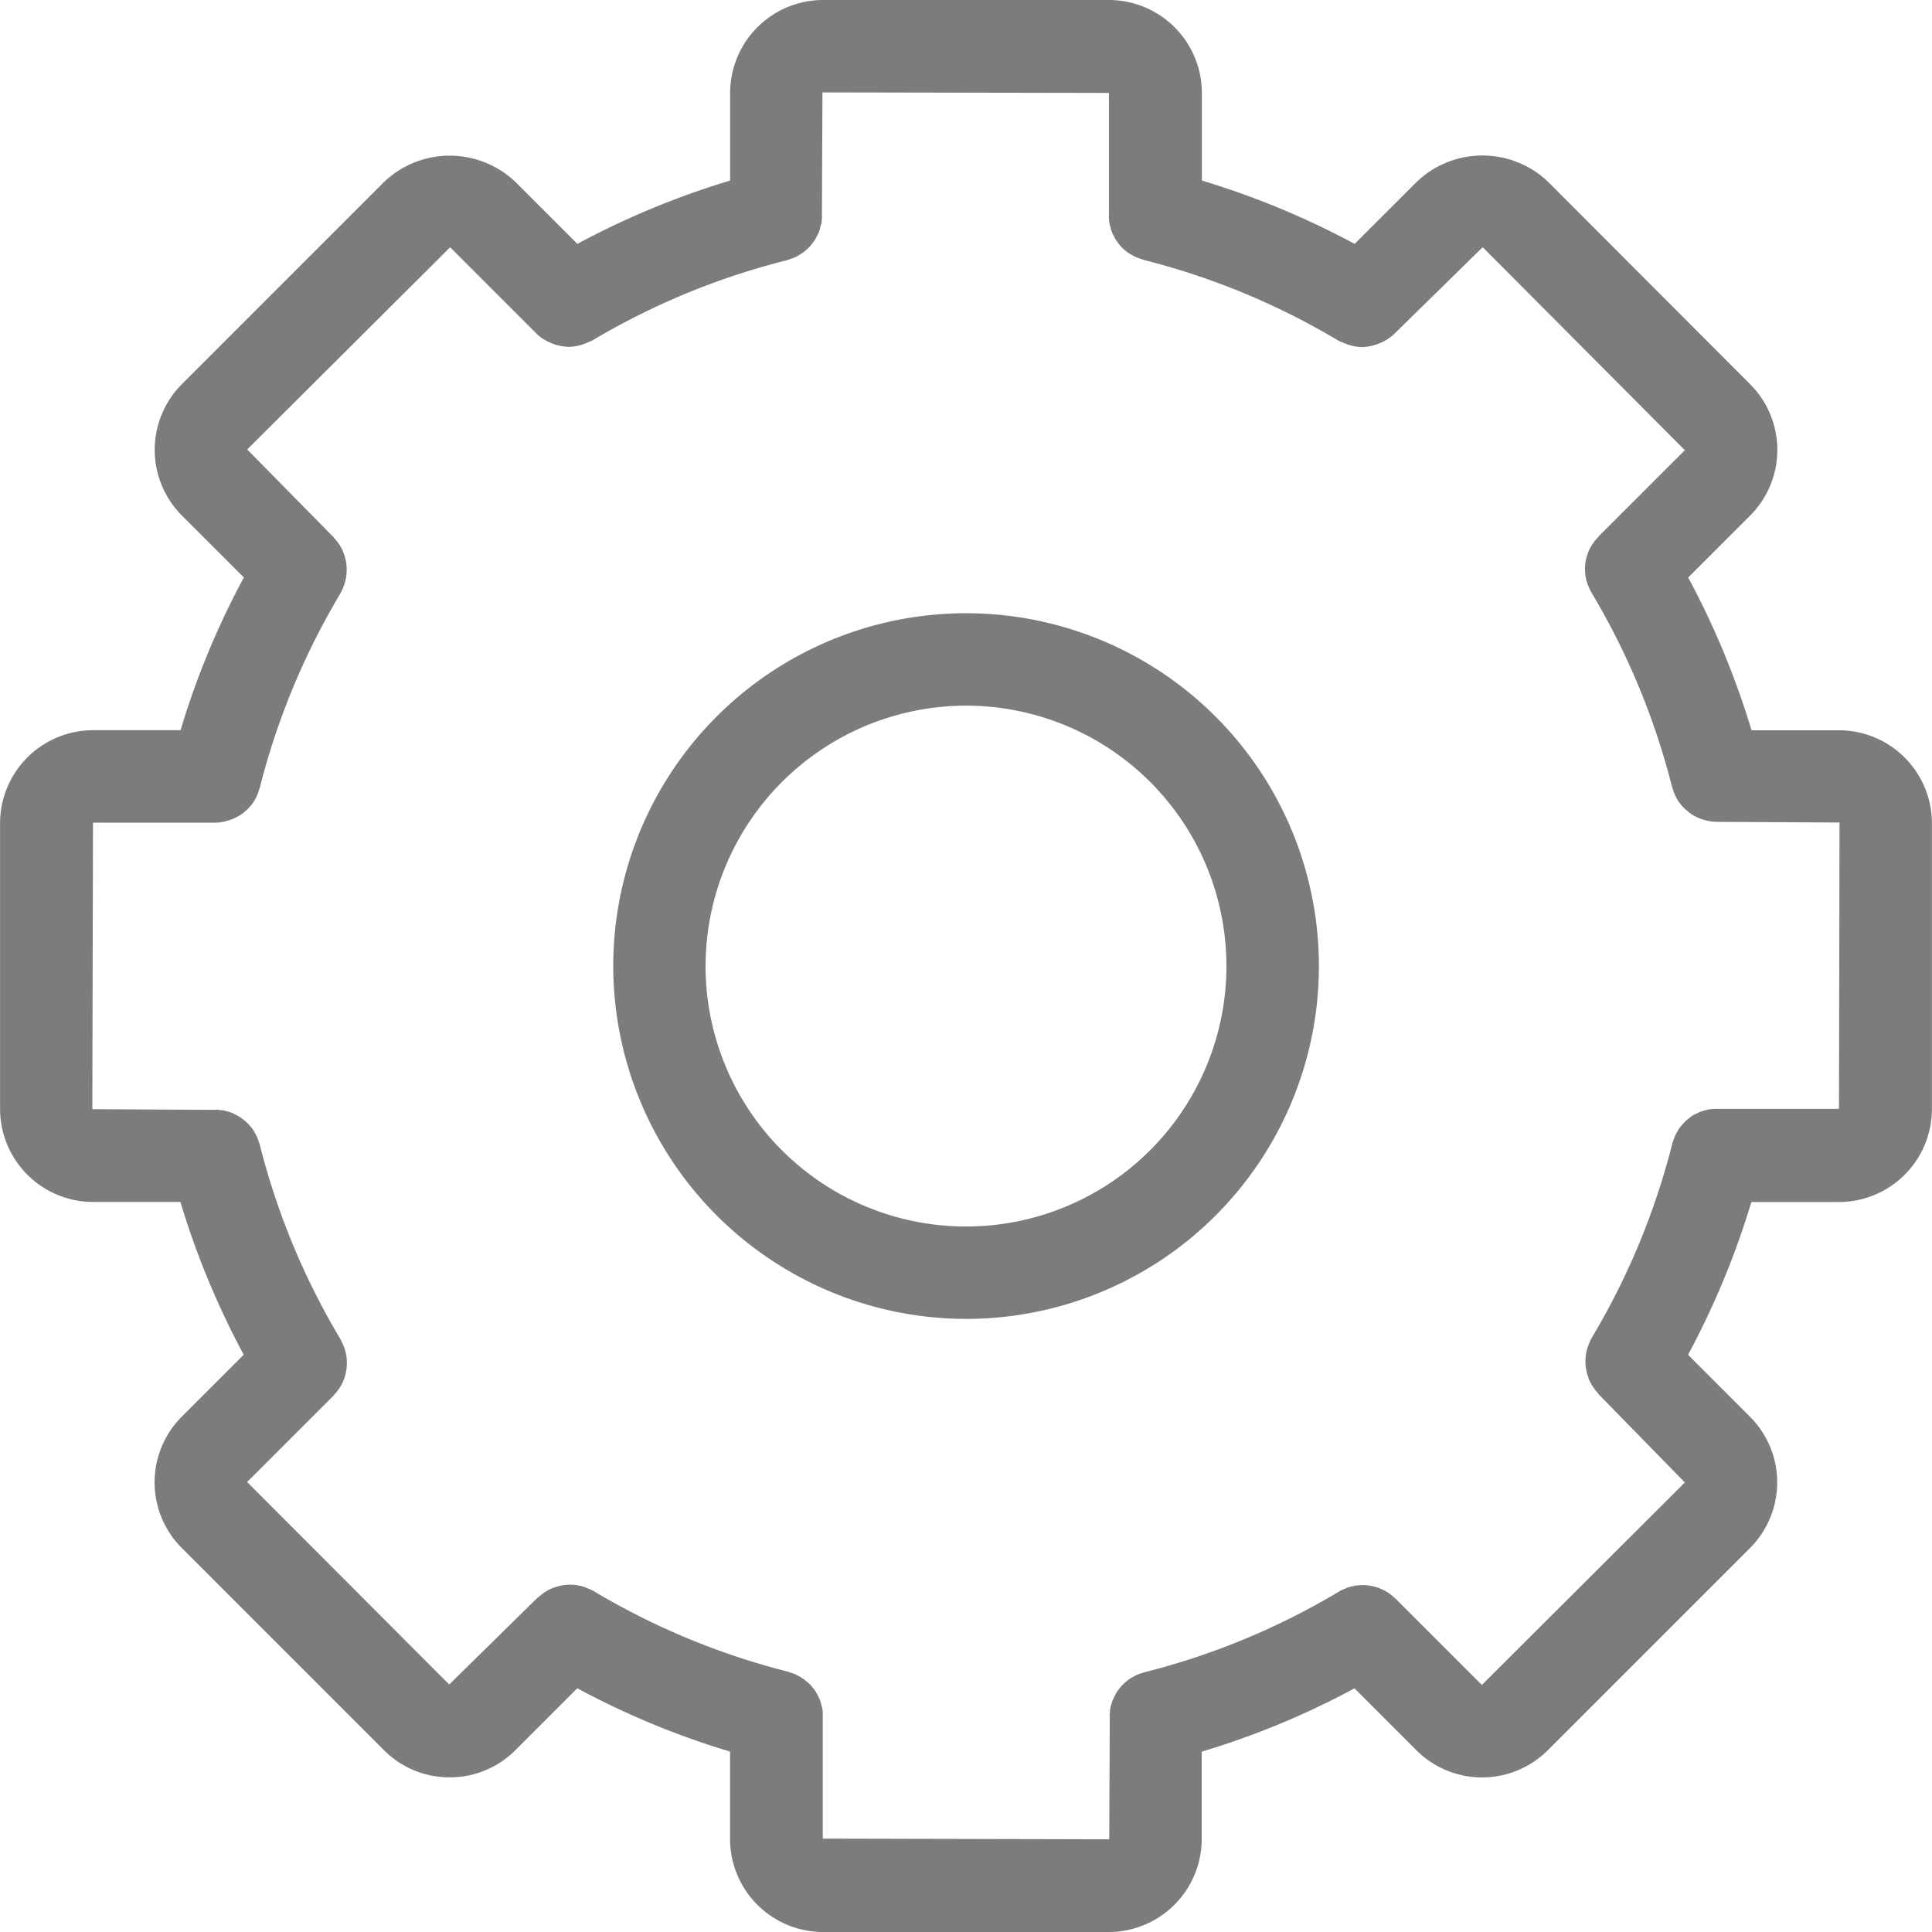 <svg xmlns="http://www.w3.org/2000/svg" width="25.572" height="25.573" viewBox="0 0 25.572 25.573">
  <g id="noun_config_709259" transform="translate(-3.199 -3.198)">
    <g id="Grupo_253" data-name="Grupo 253" transform="translate(3.199 3.198)">
      <path id="Caminho_1675" data-name="Caminho 1675" d="M13.455,18.125a4.67,4.67,0,1,0-4.669-4.671A4.675,4.675,0,0,0,13.455,18.125Zm0-8.117a3.447,3.447,0,1,1-3.447,3.446A3.451,3.451,0,0,1,13.455,10.008Z" transform="translate(-0.669 -0.668)" fill="#7c7c7c"/>
      <path id="Caminho_1676" data-name="Caminho 1676" d="M3.2,14.094v3.783a1.232,1.232,0,0,0,1.23,1.23H5.587a10.873,10.873,0,0,0,.838,2.022l-.819.819a1.229,1.229,0,0,0,0,1.74l2.675,2.675a1.221,1.221,0,0,0,.87.36h0a1.223,1.223,0,0,0,.87-.36l.819-.819a10.792,10.792,0,0,0,2.022.838V27.54a1.232,1.232,0,0,0,1.23,1.23h3.783a1.232,1.232,0,0,0,1.23-1.23V26.383a10.752,10.752,0,0,0,2.022-.838l.819.819a1.231,1.231,0,0,0,1.74,0l2.675-2.675a1.229,1.229,0,0,0,0-1.74l-.819-.819a10.873,10.873,0,0,0,.838-2.022H27.54a1.232,1.232,0,0,0,1.23-1.23V14.094a1.232,1.232,0,0,0-1.23-1.23H26.382a10.873,10.873,0,0,0-.838-2.022l.819-.819a1.229,1.229,0,0,0,0-1.74L23.69,5.605a1.258,1.258,0,0,0-1.739,0l-.822.821a10.873,10.873,0,0,0-2.022-.838V4.428a1.232,1.232,0,0,0-1.23-1.23H14.093a1.232,1.232,0,0,0-1.23,1.23V5.588a10.873,10.873,0,0,0-2.022.838l-.819-.819a1.26,1.26,0,0,0-1.74,0L5.608,8.281a1.231,1.231,0,0,0,0,1.742l.819.818a10.679,10.679,0,0,0-.838,2.022H4.429A1.232,1.232,0,0,0,3.2,14.094Zm1.23-.007H6.046a.579.579,0,0,0,.18-.031l.029-.009a.64.64,0,0,0,.153-.081c.009-.006.015-.013.023-.019a.594.594,0,0,0,.123-.132l0,0a.6.6,0,0,0,.076-.171s0-.009.006-.013a9.591,9.591,0,0,1,1.068-2.577.744.744,0,0,0,.036-.077.151.151,0,0,1,.006-.015.615.615,0,0,0,.042-.215v-.016a.578.578,0,0,0-.041-.211l-.007-.02a.58.58,0,0,0-.123-.185s0-.007-.006-.01L6.471,9.147,9.157,6.471,10.3,7.614s0,0,0,0a.589.589,0,0,0,.18.119l.042.017a.634.634,0,0,0,.208.039.606.606,0,0,0,.206-.041.418.418,0,0,0,.045-.019c.02-.01.042-.015.061-.026A9.591,9.591,0,0,1,13.623,6.64a.313.313,0,0,0,.039-.015.478.478,0,0,0,.064-.023.33.33,0,0,0,.049-.028l.052-.032a.563.563,0,0,0,.045-.038.538.538,0,0,0,.042-.039.546.546,0,0,0,.036-.045.577.577,0,0,0,.035-.048.567.567,0,0,0,.028-.051c.009-.017.019-.035.026-.054a.441.441,0,0,0,.017-.058c0-.017.01-.036.015-.055a.568.568,0,0,0,.007-.07.36.36,0,0,0,0-.039l.007-1.624,3.792.007V6.045a.413.413,0,0,0,0,.042.5.5,0,0,0,.007.067.405.405,0,0,0,.015.057c.006.019.01.038.017.057s.017.038.026.055a.531.531,0,0,0,.026.049c.012.017.023.033.036.049a.525.525,0,0,0,.036.044.578.578,0,0,0,.044.041.352.352,0,0,0,.045.036c.017.012.035.022.054.032a.53.53,0,0,0,.049.026.433.433,0,0,0,.065.023l.038.015a9.585,9.585,0,0,1,2.579,1.069.571.571,0,0,0,.062.026c.015.006.028.013.041.017a.617.617,0,0,0,.209.042.626.626,0,0,0,.212-.042l.032-.013a.6.6,0,0,0,.189-.125h0L22.824,6.47,25.5,9.157,24.356,10.3s0,.009-.009.013a.642.642,0,0,0-.121.18l-.009.025a.577.577,0,0,0-.039.2.11.11,0,0,0,0,.022.615.615,0,0,0,.041.209l.009.017a.491.491,0,0,0,.035.074,9.6,9.6,0,0,1,1.068,2.576s0,.009.006.013a.607.607,0,0,0,.077.174,0,0,0,0,0,0,0,.621.621,0,0,0,.126.135l.017.015a.571.571,0,0,0,.158.084l.022.007a.609.609,0,0,0,.186.032l1.624.009-.007,3.79H25.926c-.016,0-.031,0-.046,0l-.061.006-.061.016-.052.016c-.019.007-.038.017-.057.026s-.033.016-.049.026a.553.553,0,0,0-.046.035.586.586,0,0,0-.046.038c-.013.013-.026.028-.038.041s-.028.031-.039.046-.022.035-.032.052a.529.529,0,0,0-.026.049.622.622,0,0,0-.025.067.268.268,0,0,0-.013.036,9.572,9.572,0,0,1-1.068,2.577.506.506,0,0,0-.035.076.078.078,0,0,0-.007.016.567.567,0,0,0-.041.212c0,.007,0,.013,0,.019a.636.636,0,0,0,.041.208c0,.007,0,.015.007.022a.656.656,0,0,0,.121.183s0,.009.007.012L25.5,22.82,22.813,25.5l-1.143-1.143-.009-.006a.6.6,0,0,0-.189-.125.061.061,0,0,1-.015-.006.636.636,0,0,0-.215-.042h-.013a.63.63,0,0,0-.216.042L21,24.227a.4.4,0,0,0-.076.036,9.572,9.572,0,0,1-2.577,1.069l-.022.007a.857.857,0,0,0-.086.031l-.032.017a.555.555,0,0,0-.07.042l-.032.026c-.019.016-.038.033-.055.051s-.017.022-.028.033a.568.568,0,0,0-.044.06c-.007.012-.013.025-.02.038s-.022.044-.032.067a.435.435,0,0,0-.015.046c-.006.022-.013.044-.017.065s0,.039-.006.058,0,.031,0,.046l-.007,1.624-3.792-.009V25.919c0-.015,0-.029,0-.044s0-.042-.006-.064-.01-.042-.016-.062a.342.342,0,0,0-.016-.051c-.009-.022-.019-.042-.029-.062l-.022-.041a.573.573,0,0,0-.042-.057c-.01-.012-.019-.025-.029-.035a.586.586,0,0,0-.054-.049l-.035-.029a.631.631,0,0,0-.067-.041c-.012-.006-.022-.013-.035-.019a.527.527,0,0,0-.084-.031l-.023-.009a9.611,9.611,0,0,1-2.577-1.069.467.467,0,0,0-.073-.033l-.019-.009a.6.6,0,0,0-.206-.041h-.025a.639.639,0,0,0-.2.039.155.155,0,0,0-.028.01.625.625,0,0,0-.179.118s-.01.006-.015.01L9.145,25.494l-2.675-2.68L7.614,21.67s0-.007.007-.01a.623.623,0,0,0,.123-.185c0-.006,0-.013.007-.019a.623.623,0,0,0,.039-.212V21.23a.615.615,0,0,0-.042-.215s0-.009-.006-.013a.744.744,0,0,0-.036-.077,9.6,9.6,0,0,1-1.069-2.577c0-.012-.009-.02-.012-.032a.751.751,0,0,0-.026-.074c-.007-.015-.015-.028-.023-.042a.491.491,0,0,0-.035-.06.433.433,0,0,0-.033-.039.474.474,0,0,0-.045-.048.418.418,0,0,0-.039-.032.542.542,0,0,0-.055-.041.392.392,0,0,0-.042-.023c-.02-.01-.041-.022-.062-.031l-.048-.015c-.022-.006-.044-.013-.065-.017s-.039,0-.06-.006-.029,0-.045,0l-1.626-.009Z" transform="translate(-3.199 -3.198)" fill="#7c7c7c"/>
    </g>
  </g>
</svg>
